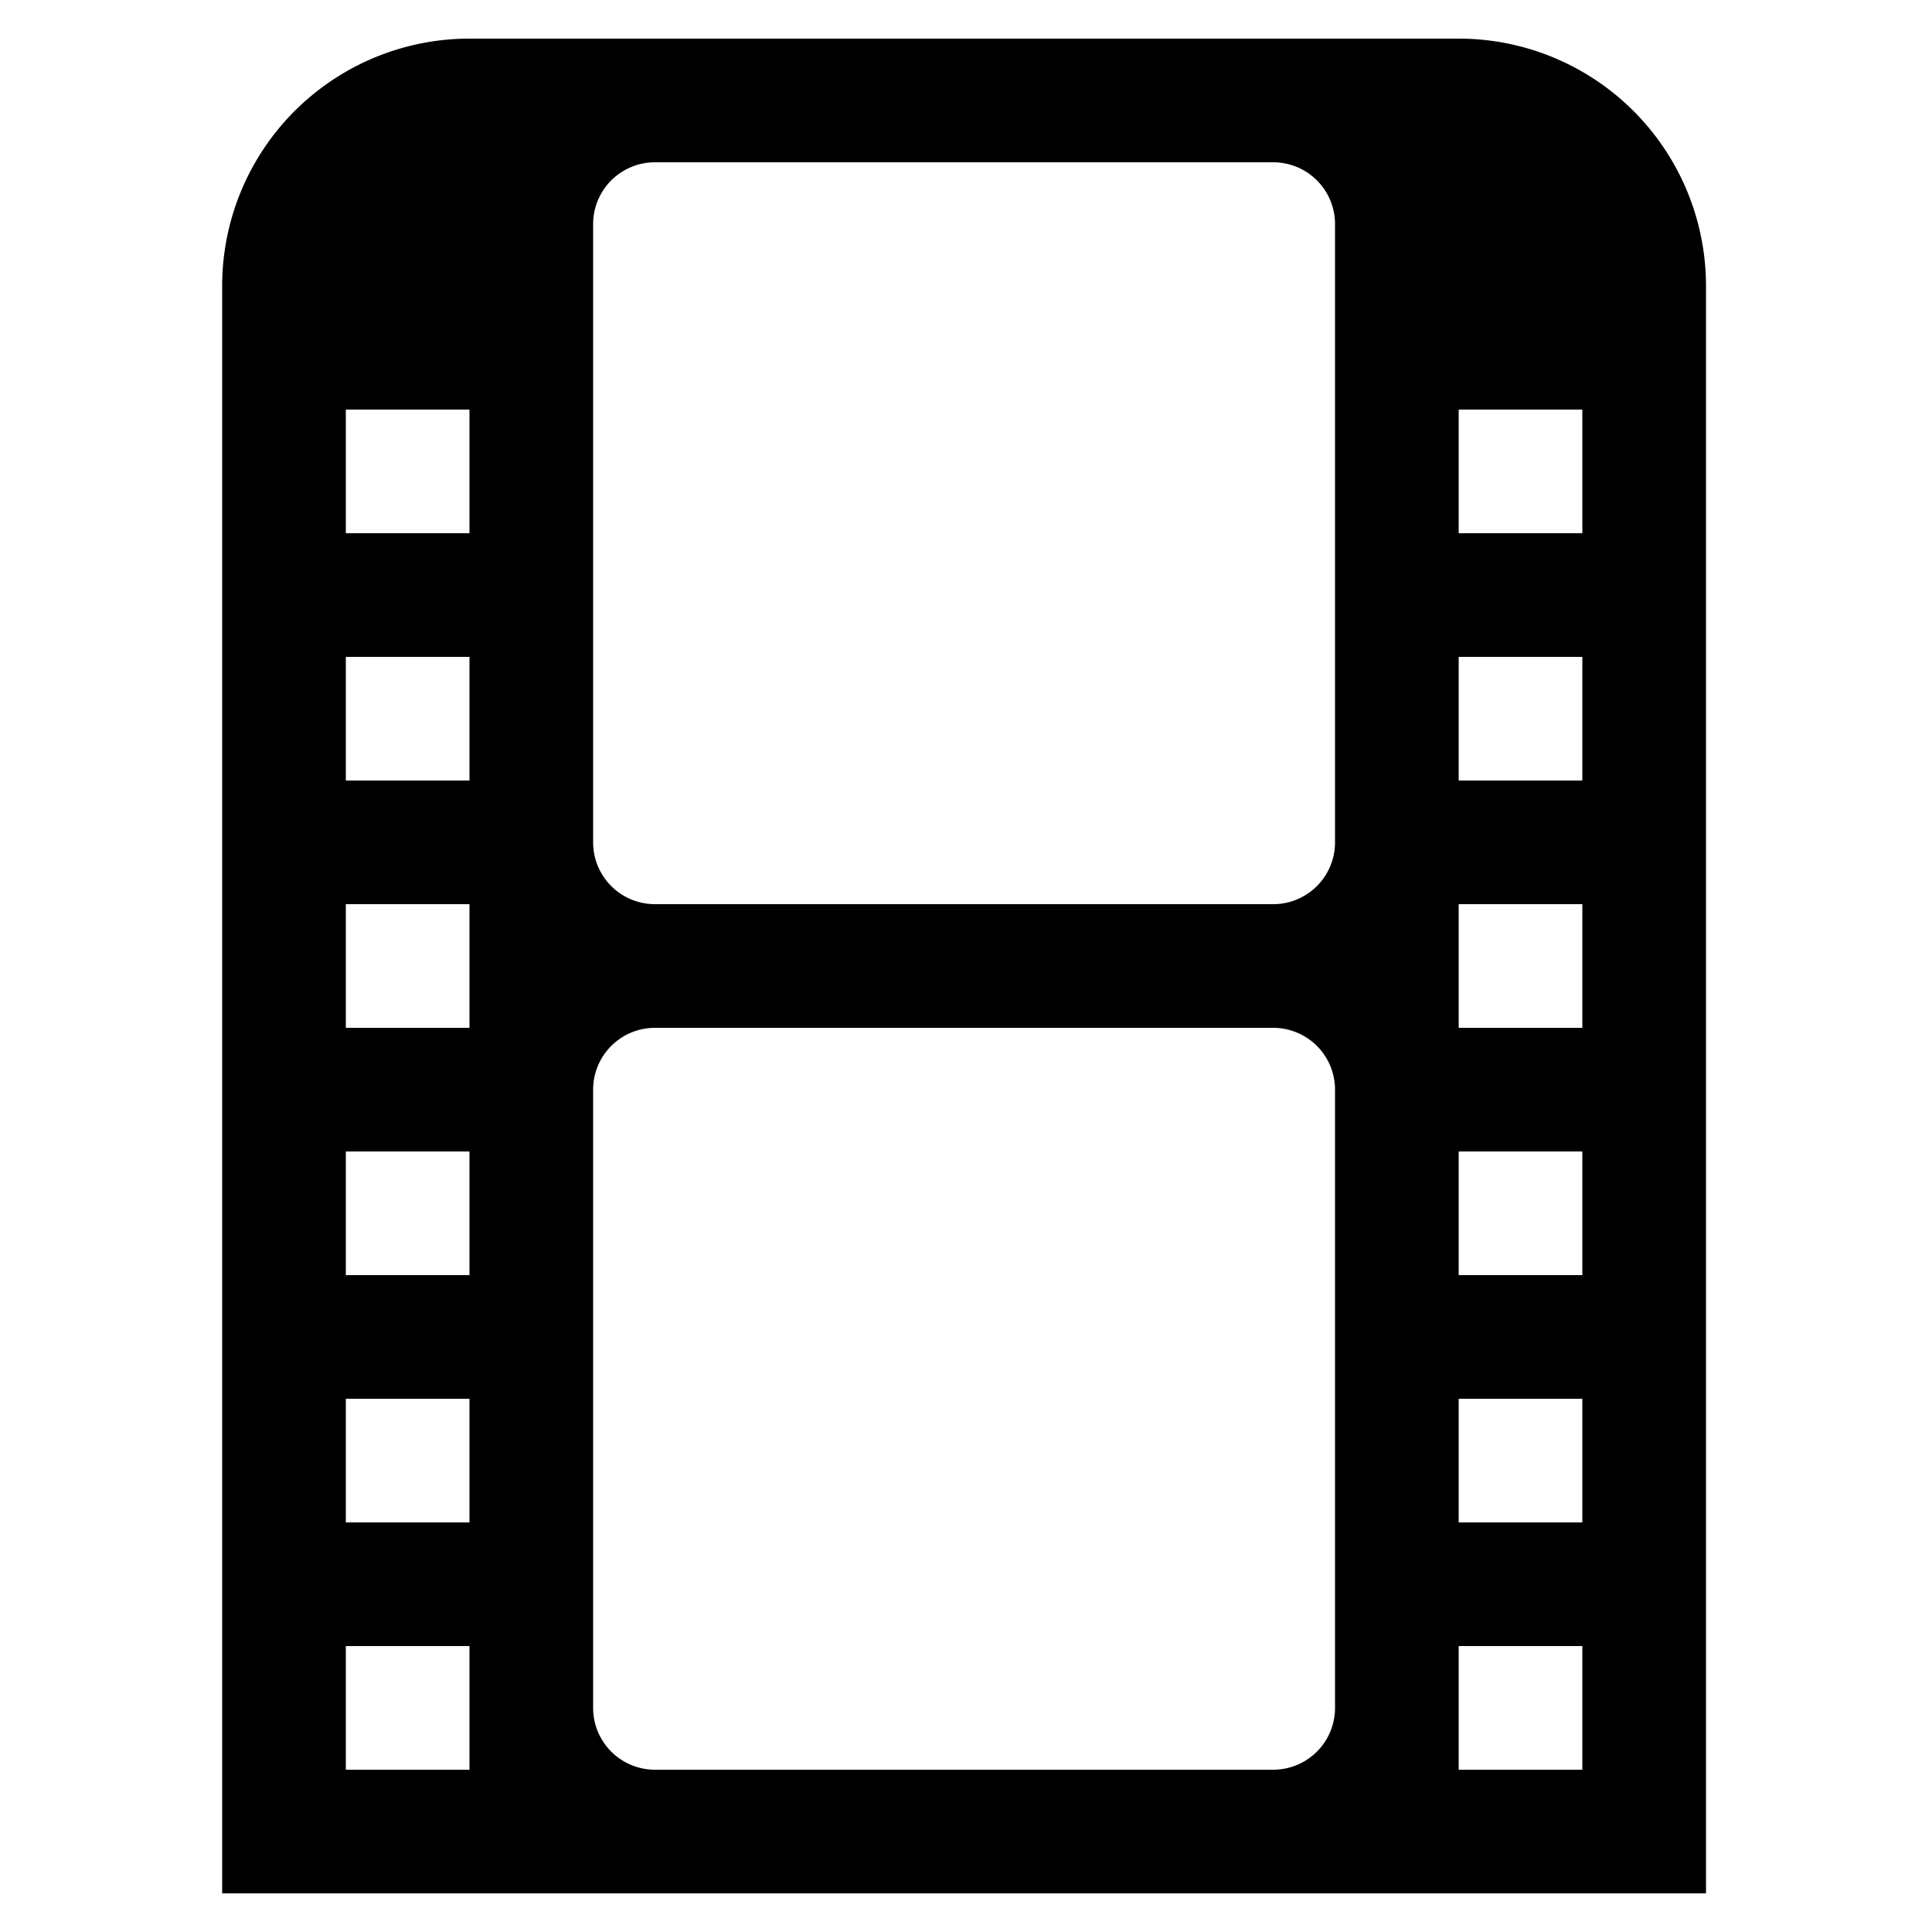 <svg xmlns="http://www.w3.org/2000/svg" width="1000" height="1000" viewBox="0 0 1000 1000">
  <defs>
    <style>
      .cls-1 {
        fill-rule: evenodd;
      }
    </style>
  </defs>
  <path id="_4" data-name="4" class="cls-1" d="M755.013,979.993H114.994v-832A128,128,0,0,1,243,19.99H755.013a128,128,0,0,1,128.005,128v832h-128ZM243,212H179v64h64V212Zm0,128H179v64h64v-64Zm0,128H179v64h64v-64Zm0,128H179v64h64V596Zm0,128H179v64h64v-64Zm0,128H179v64h64V852Zm448.012-736a32,32,0,0,0-32-32H339a32,32,0,0,0-32,32V436a32,32,0,0,0,32,32H659.01a32,32,0,0,0,32-32v-320Zm0,448a32,32,0,0,0-32-31.994H339a32,32,0,0,0-32,31.994v320A32,32,0,0,0,339,916H659.01a32,32,0,0,0,32-32.007v-320ZM819.016,212h-64v64h64V212Zm0,128h-64v64h64v-64Zm0,128h-64v64h64v-64Zm0,128h-64v64h64V596Zm0,128h-64v64h64v-64Zm0,128h-64v64h64V852Z"/>
</svg>

